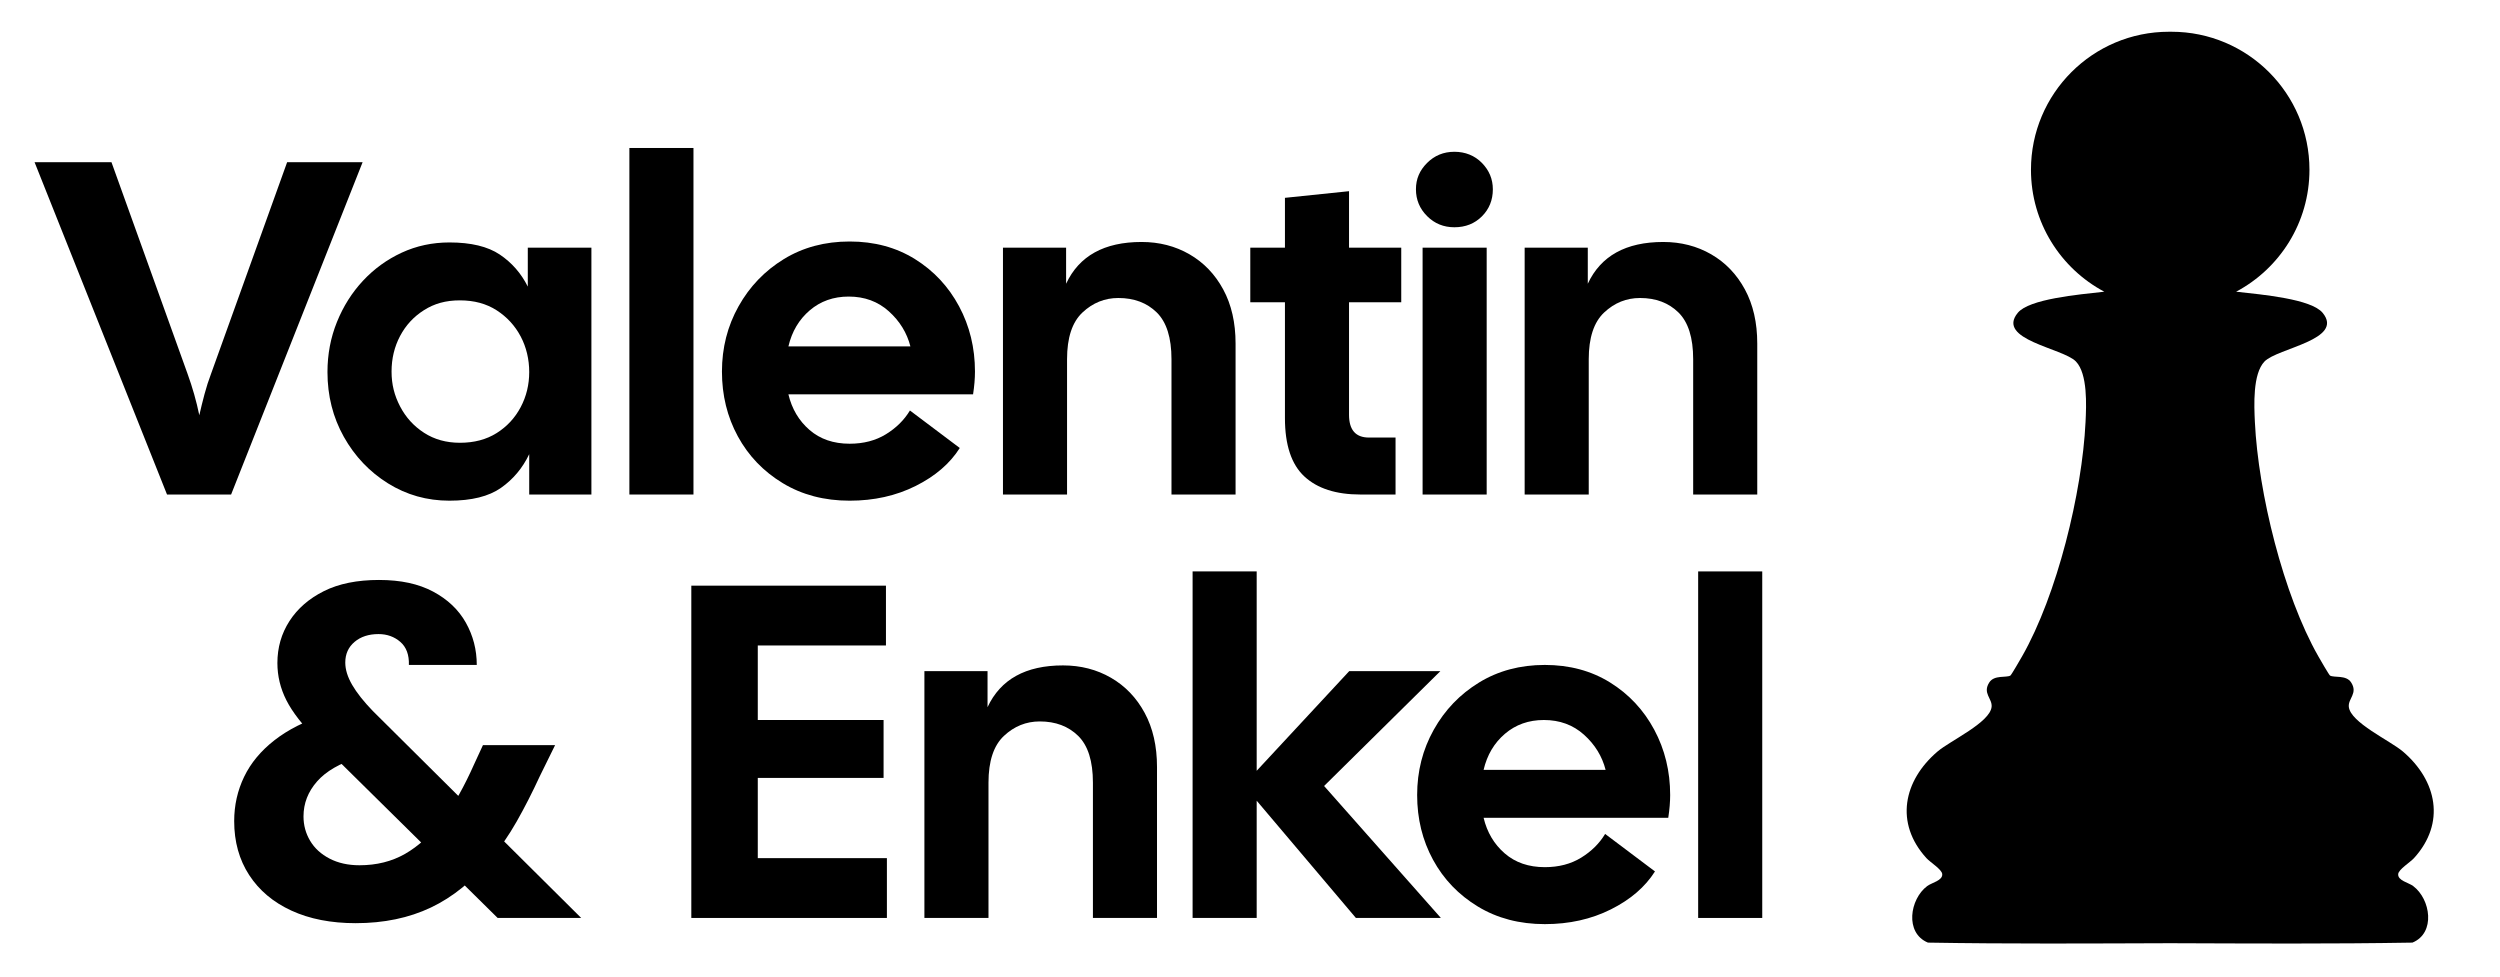 <?xml version="1.0" encoding="UTF-8"?>
<svg id="Ebene_1" data-name="Ebene 1" xmlns="http://www.w3.org/2000/svg" viewBox="0 0 2633.22 1029.33">
  <g>
    <path d="M175.92,520.87L36.42,170.87h81l80,222.5c5.33,14.67,9.5,29.34,12.5,44,1.66-7.33,3.5-14.75,5.5-22.25s4.33-14.75,7-21.75l80-222.5h79.5l-138.5,350h-67.5Z"/>
    <path d="M473.42,527.37c-23.67,0-45.25-6.09-64.75-18.25s-35-28.5-46.5-49-17.25-43.25-17.25-68.25c0-18.66,3.33-36.25,10-52.75,6.66-16.5,15.83-31,27.5-43.5,11.66-12.5,25.25-22.33,40.75-29.5,15.5-7.16,32.25-10.75,50.25-10.75,22.66,0,40.33,4.25,53,12.75,12.66,8.5,22.5,19.75,29.5,33.75v-41h67v260h-65.5v-42.5c-7,14.67-16.92,26.5-29.75,35.5-12.84,9-30.92,13.5-54.25,13.5ZM484.42,466.37c15,0,27.91-3.41,38.75-10.25,10.83-6.83,19.25-15.91,25.25-27.25,6-11.33,9-23.66,9-37s-3-26.16-9-37.5c-6-11.33-14.42-20.5-25.25-27.5-10.84-7-23.75-10.5-38.75-10.5s-26.92,3.42-37.75,10.25c-10.84,6.84-19.25,15.92-25.25,27.25-6,11.34-9,23.84-9,37.5s3,25.25,9,36.75,14.41,20.75,25.25,27.75c10.83,7,23.41,10.5,37.75,10.5Z"/>
    <path d="M662.92,520.87V155.87h67.5v365h-67.5Z"/>
    <path d="M894.92,527.37c-26.67,0-50.17-6.17-70.5-18.5-20.34-12.33-36.09-28.75-47.25-49.25-11.17-20.5-16.75-43.25-16.75-68.25s5.83-47.91,17.5-68.75c11.66-20.83,27.58-37.41,47.75-49.75,20.16-12.33,43.25-18.5,69.25-18.5s48.91,6.17,68.75,18.5c19.83,12.34,35.33,28.92,46.5,49.75,11.16,20.84,16.75,43.75,16.75,68.75,0,3.67-.17,7.5-.5,11.5-.34,4-.84,8.17-1.5,12.5h-194.5c3.66,15.34,11.08,27.84,22.25,37.5,11.16,9.67,25.25,14.5,42.25,14.5,14.66,0,27.41-3.33,38.25-10,10.83-6.66,19.25-15,25.25-25l52.5,39.5c-10.34,16.34-25.84,29.67-46.5,40-20.67,10.33-43.84,15.5-69.5,15.5ZM893.92,312.37c-16,0-29.67,4.84-41,14.5-11.34,9.67-18.84,22.34-22.5,38h128.5c-3.67-14.33-11.25-26.66-22.75-37-11.5-10.33-25.59-15.5-42.25-15.5Z"/>
    <path d="M1056.41,520.87v-260h66.5v38c13.66-29.33,40.16-44,79.5-44,18.66,0,35.5,4.34,50.5,13,15,8.67,26.83,21,35.5,37,8.66,16,13,35,13,57v159h-67.5v-142.5c0-22.66-5.17-39.08-15.5-49.25-10.34-10.16-23.84-15.25-40.5-15.25-14.34,0-26.92,5.09-37.75,15.25-10.84,10.17-16.25,26.59-16.25,49.25v142.5h-67.5Z"/>
    <path d="M1432.91,520.87c-25.67,0-45.34-6.33-59-19-13.67-12.66-20.5-33.16-20.5-61.5v-122h-36.5v-57.5h36.5v-52.5l67.5-7v59.5h55v57.5h-55v118.5c0,16,7,24,21,24h28v60h-37Z"/>
    <path d="M1531.9,239.37c-11.34,0-20.92-3.91-28.75-11.75-7.84-7.83-11.75-17.25-11.75-28.25s3.91-19.91,11.75-27.75,17.41-11.75,28.75-11.75,21.33,3.92,29,11.75c7.66,7.84,11.5,17.09,11.5,27.75,0,11.34-3.84,20.84-11.5,28.5s-17.34,11.5-29,11.5ZM1498.4,520.87v-260h67.5v260h-67.5Z"/>
    <path d="M1605.9,520.87v-260h66.5v38c13.66-29.33,40.16-44,79.5-44,18.66,0,35.5,4.34,50.5,13,15,8.67,26.83,21,35.5,37,8.66,16,13,35,13,57v159h-67.5v-142.5c0-22.66-5.17-39.08-15.5-49.25-10.34-10.16-23.84-15.25-40.5-15.25-14.34,0-26.92,5.09-37.75,15.25-10.84,10.17-16.25,26.59-16.25,49.25v142.5h-67.5Z"/>
    <path d="M374.67,972.37c-26,0-48.59-4.42-67.75-13.25-19.17-8.83-34-21.33-44.5-37.5-10.5-16.16-15.75-35.08-15.75-56.75,0-16.66,3.5-32.25,10.5-46.75s17.66-27.33,32-38.5c14.33-11.16,32-20.08,53-26.75l28-9,32,46-24.5,8c-19.67,6-34.25,14.42-43.75,25.25-9.5,10.84-14.25,23.09-14.25,36.75,0,9.34,2.33,17.92,7,25.75,4.66,7.84,11.5,14.09,20.5,18.75,9,4.67,19.5,7,31.5,7,18,0,34-4,48-12s27.5-20.33,40.5-37c5.66-7.66,11.16-16.25,16.5-25.75,5.33-9.5,10.66-20.25,16-32.25l9-19.5h76l-16,32.5c-8,17.34-16.17,33.34-24.5,48-8.34,14.67-17.34,27.67-27,39-19,23.34-40.09,40.5-63.25,51.5-23.17,11-49.59,16.5-79.25,16.5ZM524.17,966.87l-190-187.5c-15.34-15.33-26.17-29.25-32.5-41.75-6.34-12.5-9.5-25.58-9.5-39.25,0-16.33,4.25-31.08,12.75-44.25,8.5-13.16,20.58-23.66,36.25-31.5,15.66-7.83,35-11.75,58-11.75s41.66,4.09,57,12.25c15.33,8.17,26.83,19.09,34.5,32.75,7.66,13.67,11.5,28.5,11.5,44.5h-71.5c.33-10.66-2.67-18.75-9-24.25-6.34-5.5-14-8.25-23-8.25-10.34,0-18.75,2.75-25.25,8.25s-9.75,12.75-9.75,21.75c0,7.34,2.41,15.17,7.25,23.5,4.83,8.34,12.08,17.5,21.75,27.5l219.5,218h-88Z"/>
    <path d="M728.16,966.87v-350h205v63h-135v78.5h132.5v61h-132.5v84.5h136v63h-206Z"/>
    <path d="M973.66,966.87v-260h66.5v38c13.66-29.33,40.16-44,79.5-44,18.66,0,35.5,4.34,50.5,13,15,8.67,26.83,21,35.5,37,8.66,16,13,35,13,57v159h-67.5v-142.5c0-22.66-5.17-39.08-15.5-49.25-10.34-10.16-23.84-15.25-40.5-15.25-14.34,0-26.92,5.09-37.75,15.25-10.84,10.17-16.25,26.59-16.25,49.25v142.5h-67.5Z"/>
    <path d="M1256.15,966.87v-365h67.5v210l97.5-105h96l-122.5,121,123,139h-89.5l-104.5-123.5v123.5h-67.5Z"/>
    <path d="M1627.16,973.37c-26.67,0-50.17-6.17-70.5-18.5-20.34-12.33-36.09-28.75-47.25-49.25-11.17-20.5-16.75-43.25-16.75-68.25s5.83-47.91,17.5-68.75c11.66-20.83,27.58-37.41,47.75-49.75,20.16-12.33,43.25-18.5,69.25-18.5s48.91,6.17,68.75,18.5c19.83,12.34,35.33,28.92,46.5,49.75,11.16,20.84,16.75,43.75,16.75,68.75,0,3.67-.17,7.5-.5,11.5-.34,4-.84,8.17-1.5,12.5h-194.5c3.66,15.34,11.08,27.84,22.25,37.5,11.16,9.67,25.25,14.5,42.25,14.5,14.66,0,27.41-3.33,38.25-10,10.83-6.66,19.25-15,25.25-25l52.5,39.5c-10.34,16.34-25.84,29.67-46.5,40-20.67,10.33-43.84,15.5-69.5,15.5ZM1626.16,758.37c-16,0-29.67,4.84-41,14.5-11.34,9.67-18.84,22.34-22.5,38h128.5c-3.67-14.33-11.25-26.66-22.75-37-11.5-10.33-25.59-15.5-42.25-15.5Z"/>
    <path d="M1788.65,966.87v-365h67.5v365h-67.5Z"/>
  </g>
  <path d="M2541.81,933.27c-4.87-3.64-16.41-5.72-15.83-12.62.42-4.95,12.6-12.35,16.62-16.77,33.65-36.94,24.25-81.71-11.66-112.32-13.46-11.47-55.37-30.56-56.97-47.1-.85-8.81,9.88-14.18,2.4-25.73-5.2-8.03-17.85-4.69-22.17-7.16-1.03-.59-10.71-17.42-12.36-20.32-36.87-64.68-63.23-172.41-66.8-246.71-.84-17.46-2.4-50.71,10.13-63.78,13.53-14.11,84.55-22.91,61.24-51.26-11.99-14.58-63.14-19.15-91.12-22.26,45.94-24.43,77.23-72.77,77.23-128.43,0-80.29-65.08-145.37-145.37-145.37-.43,0-.86.01-1.29.02-.43,0-.86-.02-1.29-.02-80.29,0-145.37,65.08-145.37,145.37,0,55.66,31.29,104.01,77.23,128.43-27.98,3.11-79.13,7.67-91.12,22.26-23.31,28.35,47.71,37.15,61.24,51.26,12.53,13.07,10.97,46.32,10.13,63.78-3.56,74.3-29.93,182.03-66.8,246.71-1.65,2.9-11.33,19.73-12.36,20.32-4.32,2.47-16.97-.87-22.17,7.16-7.48,11.54,3.25,16.92,2.4,25.73-1.6,16.54-43.51,35.63-56.97,47.1-35.91,30.61-45.31,75.38-11.66,112.32,4.02,4.42,16.21,11.82,16.62,16.77.58,6.9-10.96,8.98-15.83,12.62-18.37,13.74-23.88,49.45.78,59.57,84.96,1.46,170.06.93,255.15.63,85.09.31,170.2.83,255.15-.63,24.66-10.12,19.16-45.84.78-59.57Z"/>
</svg>